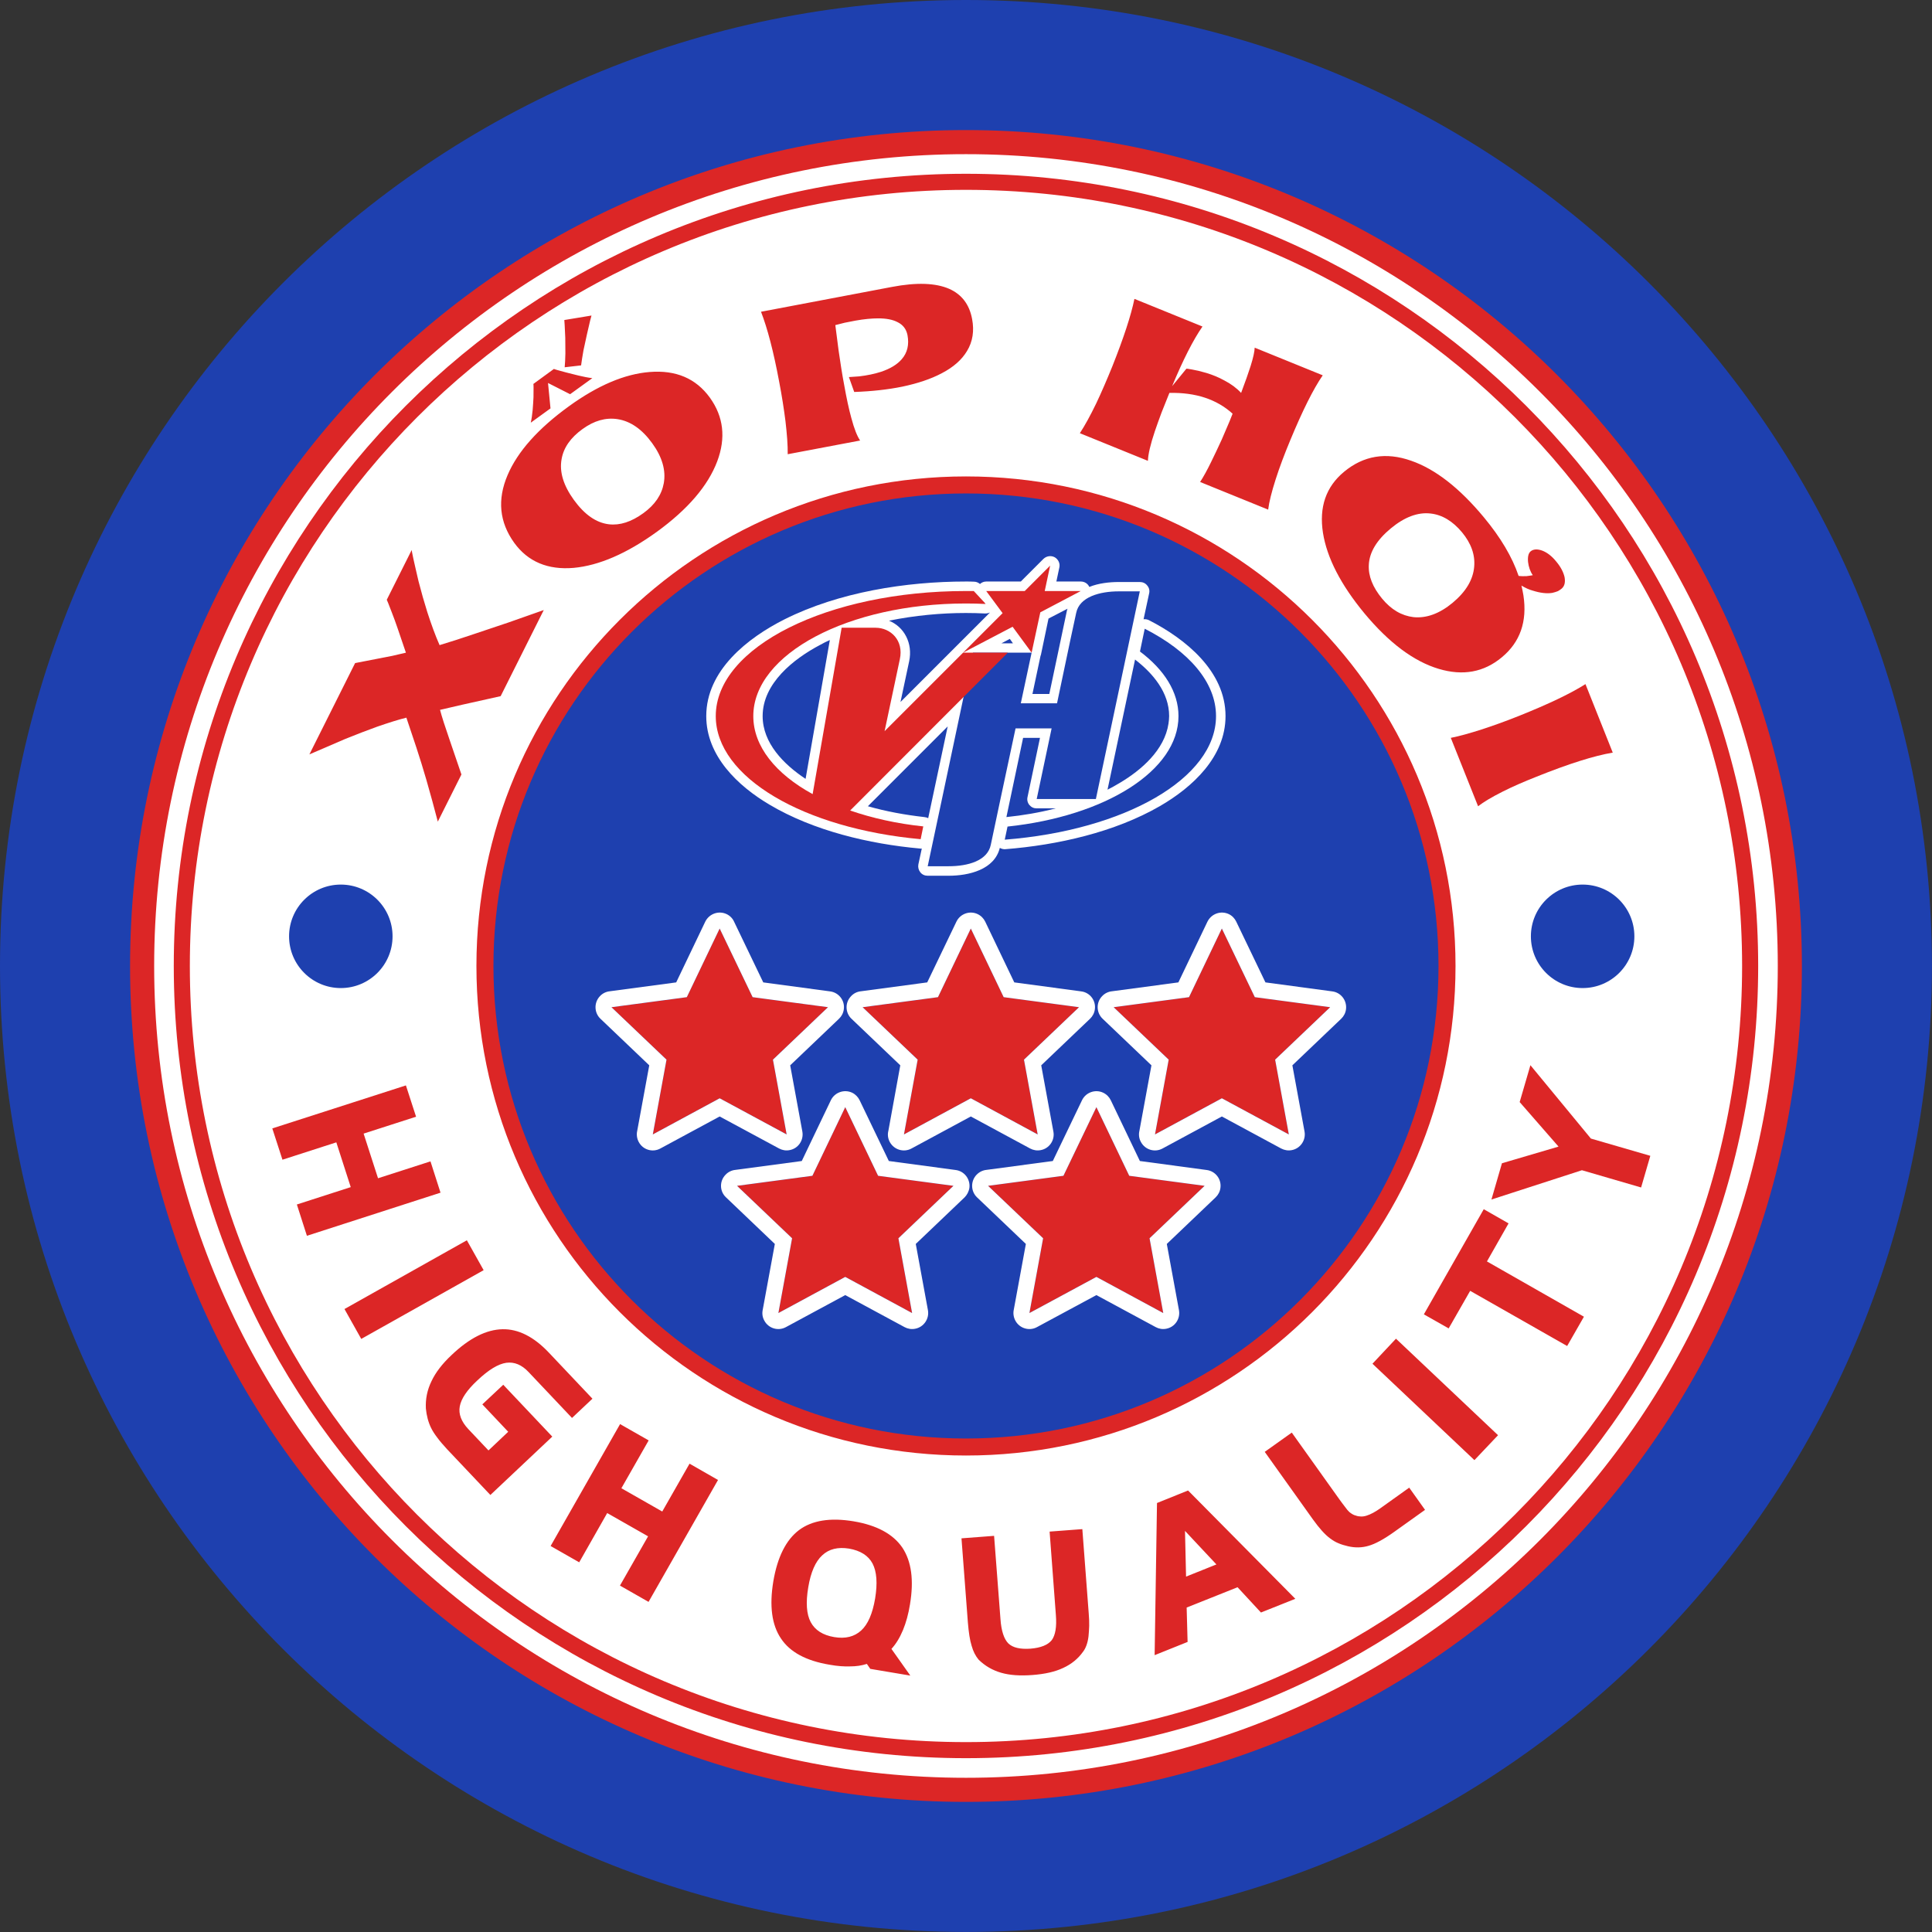 <svg width="1004" height="1004" viewBox="0 0 1004 1004" fill="none" xmlns="http://www.w3.org/2000/svg">
<rect x="0" y="0" width="1004" height="1004" fill="#333333" stroke="none"/>
<path d="M501.987 1003.97C779.227 1003.97 1003.97 779.227 1003.97 501.987C1003.97 224.747 779.227 0 501.987 0C224.747 0 0 224.747 0 501.987C0 779.227 224.747 1003.97 501.987 1003.97Z" fill="#1E40AF"/>
<path d="M501.987 930.122C738.44 930.122 930.122 738.439 930.122 501.987C930.122 265.535 738.44 73.852 501.987 73.852C265.535 73.852 73.853 265.535 73.853 501.987C73.853 738.439 265.535 930.122 501.987 930.122Z" fill="white" stroke="#DC2626" stroke-width="12.524" stroke-miterlimit="2.613"/>
<path d="M501.987 909.495C727.047 909.495 909.495 727.047 909.495 501.987C909.495 276.927 727.047 94.48 501.987 94.48C276.927 94.48 94.48 276.927 94.48 501.987C94.48 727.047 276.927 909.495 501.987 909.495Z" fill="white" stroke="#DC2626" stroke-width="8.349" stroke-miterlimit="2.613"/>
<path d="M159.492 642.202L154.274 625.934L182.267 616.909L174.778 593.642L146.784 602.667L141.504 586.398L210.937 564.052L216.216 580.321L188.959 589.1L196.449 612.305L223.706 603.526L228.924 619.795L159.492 642.202ZM187.731 695.796L179.014 680.264L242.614 644.535L251.331 660.067L187.731 695.796V695.796ZM254.831 776.892L232.3 753.073C230.336 750.924 228.617 748.96 227.266 747.118C225.854 745.276 224.749 743.557 224.013 742.022C222.539 739.014 221.68 735.638 221.312 731.954C221.066 727.105 221.987 722.378 224.197 717.835C226.346 713.23 229.845 708.688 234.633 704.206C243.903 695.366 252.743 690.946 261.092 690.762C269.319 690.577 277.422 694.629 285.341 703.04L307.872 726.859L297.251 736.866L274.721 713.046C271.16 709.24 267.293 707.644 263.118 708.196C258.882 708.81 253.91 711.818 248.016 717.405C242.675 722.378 239.667 726.859 238.931 730.849C238.194 734.84 239.729 738.769 243.351 742.636L253.848 753.748L264.1 744.048L250.656 729.806L261.522 719.615L286.999 746.565L254.831 776.892V776.892ZM337.032 832.45L322.176 823.978L336.786 798.379L315.545 786.285L300.996 811.884L286.14 803.412L322.237 740.058L337.093 748.53L322.912 773.393L344.153 785.487L358.334 760.624L373.129 769.095L337.032 832.45V832.45ZM473.072 870.757L452.261 867.258L450.481 864.68C447.841 865.539 444.956 865.969 441.886 865.969C438.817 866.092 435.195 865.846 431.143 865.11C418.926 863.084 410.516 858.541 405.85 851.481C401.062 844.421 399.773 834.537 401.86 821.83C404.009 809.122 408.49 800.22 415.243 795.125C421.996 790.091 431.45 788.556 443.605 790.582C455.638 792.608 464.048 797.151 468.898 804.211C473.686 811.393 474.976 821.216 472.888 833.739C472.09 838.712 470.862 843.193 469.266 847.061C467.609 851.051 465.583 854.366 463.25 856.883L473.072 870.757V870.757ZM454.778 830.67C456.067 822.75 455.638 816.734 453.428 812.498C451.218 808.385 447.166 805.807 441.211 804.763C435.44 803.842 430.775 804.947 427.275 808.262C423.776 811.455 421.321 817.041 420.031 824.838C418.681 832.818 419.111 838.896 421.321 843.009C423.592 847.184 427.644 849.762 433.537 850.744C439.308 851.727 443.974 850.56 447.534 847.306C451.033 844.114 453.428 838.589 454.778 830.67V830.67ZM565.772 838.343C565.956 840.799 566.079 843.009 566.017 844.912C565.956 846.815 565.833 848.657 565.649 850.499C565.219 853.875 564.237 856.515 562.825 858.357C560.246 861.979 556.809 864.803 552.511 866.767C548.275 868.793 542.934 869.959 536.55 870.451C530.165 870.942 524.702 870.573 520.281 869.284C515.8 867.995 511.871 865.724 508.556 862.47C506.96 860.567 505.732 858.173 504.934 855.287C504.013 852.402 503.399 848.35 502.969 843.071L499.654 799.422L516.598 798.133L519.913 841.413C520.343 847.552 521.755 851.788 524.026 854.059C526.359 856.269 530.165 857.129 535.506 856.761C540.847 856.331 544.531 854.857 546.556 852.34C548.46 849.762 549.196 845.403 548.705 839.264L545.451 795.923L562.457 794.634L565.772 838.343V838.343ZM673.143 830.854L655.278 837.975L643.123 824.838L616.664 835.397L617.155 853.261L600.027 860.137L601.255 781.067L617.401 774.559L673.143 830.854V830.854ZM632.134 812.989L615.805 795.555L616.357 819.313L632.134 812.989ZM740.549 784.627L724.465 796.107C719.124 799.913 714.704 802.308 711.266 803.29C707.828 804.333 704.206 804.395 700.523 803.535C698.681 803.106 697.024 802.614 695.612 802.001C694.2 801.448 692.726 800.589 691.253 799.484C688.552 797.519 685.605 794.204 682.29 789.6L657.243 754.485L671.301 744.478L696.041 779.163C697.085 780.575 698.006 781.865 698.927 783.031C699.786 784.259 700.584 785.18 701.26 785.794C702.487 786.776 703.592 787.39 704.513 787.574C705.495 787.942 706.355 788.065 707.153 788.065C708.012 788.126 709.056 788.004 710.161 787.635C712.31 786.96 714.704 785.671 717.282 783.829L732.323 773.086L740.549 784.627V784.627ZM778.488 745.829L766.21 758.782L713.231 708.688L725.447 695.673L778.488 745.829ZM783.952 635.756L772.718 655.524L823.119 684.254L814.402 699.479L764 670.81L752.827 690.332L739.935 683.026L771.06 628.389L783.952 635.756V635.756ZM795.309 553.555L826.741 591.678L857.62 600.641L852.832 617.094L822.075 608.131L775.05 623.355L780.514 604.509L809.92 595.853L789.723 572.708L795.309 553.555V553.555Z" fill="#DC2626"/>
<path d="M177.111 513.467C191.961 513.467 203.999 501.429 203.999 486.578C203.999 471.728 191.961 459.689 177.111 459.689C162.26 459.689 150.222 471.728 150.222 486.578C150.222 501.429 162.26 513.467 177.111 513.467Z" fill="#1E40AF"/>
<path d="M822.444 513.467C837.294 513.467 849.333 501.429 849.333 486.578C849.333 471.728 837.294 459.689 822.444 459.689C807.593 459.689 795.555 471.728 795.555 486.578C795.555 501.429 807.593 513.467 822.444 513.467Z" fill="#1E40AF"/>
<path d="M228.433 335.251C233.774 333.655 239.851 331.691 246.727 329.358L264.285 323.465L282.579 317.019L260.171 361.772L240.342 366.192C236.229 367.113 232.362 368.034 228.678 368.893C229.047 370.428 229.722 372.577 230.643 375.523C231.379 377.795 232.362 380.742 233.589 384.302L239.79 402.474L227.512 426.968C225.67 419.847 223.706 412.726 221.618 405.42C219.961 399.65 218.181 394.002 216.339 388.354L211.182 372.945C207.192 373.927 202.096 375.523 195.896 377.672C190.985 379.452 185.521 381.54 179.443 383.995L160.781 392.037L184.539 344.583L203.815 340.838L210.936 339.18L206.762 326.902C205.718 323.833 204.675 320.948 203.631 318.308C201.974 313.949 201.053 311.678 200.991 311.678L213.945 285.832C213.883 285.832 214.19 287.306 214.804 290.314L215.97 295.471C216.462 297.681 217.014 299.891 217.505 302.101C218.917 307.626 220.452 312.967 222.048 318.062C224.074 324.324 226.161 330.095 228.433 335.251V335.251ZM287.858 191.721C287.981 191.844 290.068 192.458 294.243 193.563L300.627 195.159C303.206 195.773 305.6 196.264 307.81 196.51L296.269 204.859L284.789 199.027L286.078 212.226L275.826 219.654C276.256 217.751 276.563 215.541 276.808 213.024C276.992 210.936 277.115 208.726 277.238 206.455C277.299 201.973 277.299 199.641 277.176 199.518L287.858 191.721ZM341.329 276.378C325.675 287.674 311.309 293.875 298.172 295.102C284.727 296.269 274.353 291.91 267.231 282.088C259.496 271.344 258.33 259.619 263.793 246.85C269.012 234.633 279.632 222.723 295.655 211.121C310.573 200.316 324.57 194.361 337.584 193.317C351.213 192.212 361.649 196.633 368.893 206.639C376.015 216.523 377.304 227.573 372.7 239.79C367.911 252.436 357.475 264.653 341.329 276.378V276.378ZM298.233 259.803C303.758 267.415 309.775 271.651 316.405 272.449C322.114 273.125 328.069 271.222 334.331 266.679C340.347 262.32 343.846 257.163 344.951 251.086C346.118 244.455 344.153 237.518 338.935 230.336C333.655 223.03 327.639 218.856 320.886 217.812C314.747 216.891 308.731 218.61 302.715 222.969C296.514 227.45 292.892 232.607 291.849 238.562C290.621 245.192 292.77 252.252 298.233 259.803V259.803ZM307.38 163.973L306.644 166.736C306.091 169.068 305.6 171.34 305.048 173.611L303.206 182.083C302.653 185.275 302.224 187.854 301.978 189.88L293.445 190.862C293.629 189.02 293.752 186.565 293.813 183.618C293.813 181.224 293.813 178.522 293.752 175.514C293.629 173.427 293.568 171.217 293.445 169.007L293.261 166.306L307.38 163.973V163.973ZM463.434 149.117C476.326 146.661 486.21 147.029 493.27 150.099C499.777 152.984 503.767 158.202 505.179 165.815C506.346 171.954 505.486 177.54 502.54 182.39C499.838 186.933 495.48 190.801 489.464 193.931C483.816 196.94 477.001 199.211 468.898 200.93C461.347 202.465 452.998 203.385 443.912 203.692L441.149 195.957L446.49 195.589C450.665 195.098 454.471 194.3 457.909 193.195C462.636 191.599 466.197 189.45 468.591 186.687C471.538 183.311 472.52 179.136 471.599 174.164C470.985 171.033 469.266 168.761 466.319 167.349C463.802 166.06 460.487 165.446 456.374 165.446C452.998 165.446 449.069 165.815 444.587 166.613L438.939 167.718L434.09 168.946L435.809 182.267C436.729 188.652 437.65 194.607 438.694 200.07C439.922 206.946 441.149 212.717 442.439 217.321C443.912 222.846 445.447 226.714 446.982 228.924L409.349 236.045C409.411 231.379 408.981 225.67 408.183 218.856C407.385 212.594 406.341 205.78 404.929 198.474C401.983 182.636 398.79 170.542 395.475 162.009L463.434 149.117V149.117ZM624.89 169.682C620.102 176.558 614.822 186.933 609.113 200.684L616.541 191.599C616.541 191.537 617.523 191.66 619.488 192.028C620.593 192.212 621.698 192.458 622.803 192.704L626.916 193.809C630.354 194.852 633.423 196.141 636.186 197.676C639.747 199.518 642.632 201.667 644.965 204.184C647.113 198.474 648.771 193.809 649.876 190.309C651.288 185.828 651.963 182.636 652.025 180.671L687.385 195.036C682.474 202.158 676.826 213.515 670.442 228.924C667.434 236.168 664.917 242.859 662.952 248.998C660.803 255.69 659.514 260.908 659.023 264.837L623.662 250.472C625.381 247.832 627.284 244.394 629.372 240.097C631.091 236.598 632.932 232.73 634.897 228.433C636.247 225.302 637.598 222.171 638.949 218.979L640.545 214.988C632.318 207.499 621.33 203.877 607.701 204.184C606.166 207.928 604.816 211.305 603.649 214.313C602.299 217.935 601.132 221.189 600.15 224.074C597.817 231.011 596.651 236.106 596.528 239.483L561.167 225.118C563.746 221.189 566.57 216.032 569.639 209.709C572.463 203.754 575.226 197.308 578.05 190.371C583.882 175.699 587.749 163.973 589.529 155.317L624.89 169.682V169.682ZM722.746 274.598C715.502 280.614 711.634 286.937 711.327 293.568C711.021 299.338 713.353 305.17 718.265 311.125C722.992 316.834 728.394 319.965 734.533 320.702C741.224 321.377 748.039 318.922 754.853 313.274C761.79 307.503 765.535 301.241 766.087 294.488C766.64 288.288 764.491 282.333 759.764 276.624C754.914 270.792 749.451 267.538 743.496 266.863C736.804 266.065 729.867 268.705 722.746 274.598V274.598ZM790.644 304.311C791.073 306.03 791.38 307.749 791.687 309.468C793.713 322.973 789.968 333.717 780.453 341.575C771.121 349.371 760.194 351.336 747.67 347.591C734.717 343.723 721.825 334.085 709.056 318.738C696.778 303.881 689.595 289.946 687.508 276.931C685.421 263.548 689.043 252.989 698.436 245.192C708.565 236.782 720.229 234.817 733.305 239.421C745.89 243.78 758.475 253.603 771.121 268.827C779.839 279.325 785.855 289.454 789.17 299.277C790.521 299.461 791.871 299.461 793.283 299.4L795.555 299.093C796.169 298.97 796.476 298.909 796.537 298.909C795.186 296.944 794.388 294.611 794.081 292.033C793.836 289.332 794.266 287.49 795.432 286.508C796.844 285.341 798.931 285.219 801.448 286.139C804.027 287.122 806.482 289.025 808.754 291.849C811.025 294.55 812.437 297.251 813.051 299.891C813.542 302.653 813.051 304.618 811.516 305.907C810.902 306.398 810.288 306.828 809.613 307.196C808.692 307.565 807.71 307.871 806.605 308.117C803.842 308.547 800.466 308.178 796.598 306.951C794.695 306.459 792.731 305.539 790.644 304.311V304.311ZM838.098 391.116C828.521 392.713 815.261 396.887 798.44 403.64C791.749 406.28 785.855 408.858 780.76 411.437C775.173 414.261 770.937 416.778 768.113 418.988L753.932 383.443C758.352 382.583 763.816 381.049 770.323 378.961C776.34 376.997 782.786 374.664 789.538 371.963C804.702 365.885 816.182 360.421 823.917 355.51L838.098 391.116V391.116Z" fill="#DC2626"/>
<path d="M501.987 751.968C640.047 751.968 751.968 640.047 751.968 501.987C751.968 363.926 640.047 252.006 501.987 252.006C363.926 252.006 252.006 363.926 252.006 501.987C252.006 640.047 363.926 751.968 501.987 751.968Z" fill="#1E40AF" stroke="#DC2626" stroke-width="8.84" stroke-miterlimit="2.613"/>
<path fill-rule="evenodd" clip-rule="evenodd" d="M373.989 482.526L391.117 518.194L430.283 523.412L401.676 550.669L408.797 589.529L373.989 570.744L339.242 589.529L346.363 550.669L317.755 523.412L356.922 518.194L373.989 482.526Z" fill="#DC2626"/>
<path fill-rule="evenodd" clip-rule="evenodd" d="M381.478 478.966L396.642 510.52L431.327 515.186C435.87 515.738 439.124 519.913 438.51 524.456C438.264 526.42 437.343 528.139 435.993 529.428L410.639 553.616L416.962 588.056C417.76 592.537 414.813 596.896 410.27 597.694C408.367 598.063 406.464 597.694 404.868 596.835L373.989 580.198L343.171 596.835C339.119 599.045 334.085 597.51 331.936 593.458C330.954 591.617 330.709 589.529 331.138 587.688L337.4 553.616L312.046 529.428C308.731 526.298 308.608 521.018 311.739 517.703C313.151 516.168 315.054 515.309 316.957 515.125L351.397 510.52L366.499 478.966C368.525 474.853 373.436 473.072 377.611 475.037C379.391 475.896 380.742 477.308 381.478 478.966V478.966ZM373.989 482.526L391.117 518.194L430.283 523.412L401.676 550.669L408.797 589.529L373.989 570.744L339.242 589.529L346.363 550.669L317.755 523.412L356.922 518.194L373.989 482.526V482.526Z" fill="white"/>
<path fill-rule="evenodd" clip-rule="evenodd" d="M504.504 482.526L521.57 518.194L560.737 523.412L532.129 550.669L539.251 589.529L504.504 570.744L469.757 589.529L476.878 550.669L448.271 523.412L487.437 518.194L504.504 482.526Z" fill="#DC2626"/>
<path fill-rule="evenodd" clip-rule="evenodd" d="M511.994 478.966L527.096 510.52L561.842 515.186C566.385 515.738 569.578 519.913 568.964 524.456C568.718 526.42 567.797 528.139 566.447 529.428L541.093 553.616L547.416 588.056C548.275 592.537 545.267 596.896 540.786 597.694C538.821 598.063 536.918 597.694 535.322 596.835L504.504 580.198L473.686 596.835C469.635 599.045 464.6 597.51 462.39 593.458C461.408 591.617 461.163 589.529 461.654 587.688L467.854 553.616L442.5 529.428C439.185 526.298 439.062 521.018 442.254 517.703C443.666 516.168 445.508 515.309 447.473 515.125L481.851 510.52L497.014 478.966C498.979 474.853 503.952 473.072 508.065 475.037C509.845 475.896 511.196 477.308 511.994 478.966V478.966ZM504.504 482.526L521.571 518.194L560.737 523.412L532.13 550.669L539.251 589.529L504.504 570.744L469.757 589.529L476.879 550.669L448.271 523.412L487.438 518.194L504.504 482.526Z" fill="white"/>
<path fill-rule="evenodd" clip-rule="evenodd" d="M634.958 482.526L652.086 518.194L691.253 523.412L662.645 550.669L669.766 589.529L634.958 570.744L600.211 589.529L607.332 550.669L578.725 523.412L617.891 518.194L634.958 482.526Z" fill="#DC2626"/>
<path fill-rule="evenodd" clip-rule="evenodd" d="M642.448 478.966L657.611 510.52L692.297 515.186C696.84 515.738 700.032 519.913 699.479 524.456C699.234 526.42 698.313 528.139 696.962 529.428L671.608 553.616L677.931 588.056C678.729 592.537 675.721 596.896 671.24 597.694C669.337 598.063 667.434 597.694 665.776 596.835L634.958 580.198L604.14 596.835C600.089 599.045 595.055 597.51 592.906 593.458C591.862 591.617 591.678 589.529 592.108 587.688L598.37 553.616L573.016 529.428C569.701 526.298 569.516 521.018 572.709 517.703C574.121 516.168 576.024 515.309 577.927 515.125L612.367 510.52L627.469 478.966C629.495 474.853 634.406 473.072 638.58 475.037C640.361 475.896 641.65 477.308 642.448 478.966V478.966ZM634.958 482.526L652.086 518.194L691.253 523.412L662.645 550.669L669.766 589.529L634.958 570.744L600.212 589.529L607.333 550.669L578.725 523.412L617.892 518.194L634.958 482.526Z" fill="white"/>
<path fill-rule="evenodd" clip-rule="evenodd" d="M439.247 575.348L456.313 611.016L495.48 616.234L466.872 643.491L473.993 682.351L439.247 663.566L404.5 682.351L411.621 643.491L383.013 616.234L422.18 611.016L439.247 575.348Z" fill="#DC2626"/>
<path fill-rule="evenodd" clip-rule="evenodd" d="M446.736 571.788L461.9 603.342L496.585 608.008C501.128 608.56 504.32 612.735 503.768 617.278C503.461 619.242 502.54 620.961 501.251 622.25L475.897 646.438L482.22 680.878C483.018 685.359 480.01 689.718 475.528 690.516C473.564 690.884 471.661 690.516 470.064 689.657L439.247 673.02L408.429 689.657C404.377 691.867 399.343 690.332 397.194 686.28C396.151 684.438 395.967 682.413 396.396 680.509L402.658 646.438L377.304 622.25C373.928 619.119 373.805 613.84 376.997 610.525C378.409 608.99 380.312 608.131 382.215 607.946L416.655 603.342L431.757 571.788C433.721 567.674 438.694 565.894 442.869 567.859C444.588 568.718 445.938 570.13 446.736 571.788V571.788ZM439.247 575.348L456.313 611.016L495.48 616.234L466.872 643.491L473.993 682.351L439.247 663.566L404.5 682.351L411.621 643.491L383.013 616.234L422.18 611.016L439.247 575.348Z" fill="white"/>
<path fill-rule="evenodd" clip-rule="evenodd" d="M569.762 575.348L586.828 611.016L625.995 616.234L597.387 643.491L604.508 682.351L569.762 663.566L534.953 682.351L542.075 643.491L513.467 616.234L552.634 611.016L569.762 575.348Z" fill="#DC2626"/>
<path fill-rule="evenodd" clip-rule="evenodd" d="M577.252 571.788L592.354 603.342L627.039 608.008C631.582 608.56 634.836 612.735 634.222 617.278C633.976 619.242 633.055 620.961 631.705 622.25L606.351 646.438L612.674 680.878C613.472 685.359 610.525 689.718 605.982 690.516C604.079 690.884 602.176 690.516 600.58 689.657L569.762 673.02L538.883 689.657C534.892 691.867 529.797 690.332 527.648 686.28C526.666 684.438 526.421 682.413 526.85 680.509L533.112 646.438L507.758 622.25C504.443 619.119 504.32 613.84 507.451 610.525C508.924 608.99 510.766 608.131 512.669 607.946L547.109 603.342L562.272 571.788C564.237 567.674 569.209 565.894 573.323 567.859C575.103 568.718 576.454 570.13 577.252 571.788V571.788ZM569.762 575.348L586.828 611.016L625.995 616.234L597.388 643.491L604.509 682.351L569.762 663.566L534.954 682.351L542.075 643.491L513.467 616.234L552.634 611.016L569.762 575.348Z" fill="white"/>
<g clip-path="url(#clip0_157_550)">
<path fill-rule="evenodd" clip-rule="evenodd" d="M548.623 420.086H538.742C537.209 420.086 535.931 419.49 534.909 418.298C533.972 417.105 533.632 415.657 533.972 414.209L540.446 383.459H531.672L522.984 424.686C522.984 424.601 522.984 424.601 523.069 424.601C531.417 423.749 540.105 422.301 548.623 420.086ZM509.27 303.475C510.122 302.708 511.229 302.197 512.507 302.197H530.48L542.235 290.442C543.853 288.909 546.153 288.568 548.112 289.59C549.986 290.698 551.008 292.827 550.497 294.957L548.964 302.197H561.656C563.615 302.197 565.319 303.305 566.085 305.008C570.94 303.049 576.563 302.453 581.418 302.453H592.321C593.854 302.453 595.217 303.049 596.154 304.242C597.176 305.434 597.517 306.882 597.176 308.33L594.28 321.789C595.302 321.703 596.239 321.874 597.091 322.3C616.086 332.01 636.87 348.79 636.87 372.13C636.87 393.254 619.834 409.013 602.798 418.894C579.203 432.523 549.475 439.167 522.473 441.296C521.451 441.382 520.429 441.126 519.577 440.615C516.766 452.029 503.308 455.096 493.001 455.096H482.098C480.565 455.096 479.202 454.499 478.265 453.307C477.328 452.114 476.987 450.666 477.243 449.218L479.031 440.955C478.69 441.041 478.35 441.041 478.009 440.955C451.774 438.57 422.812 431.756 399.984 418.212C383.374 408.417 367.02 392.829 367.02 372.13C367.02 348.365 388.485 331.499 407.821 321.789C435.93 307.734 470.769 302.197 501.945 302.197C503.308 302.197 504.67 302.197 506.118 302.283C507.311 302.283 508.333 302.708 509.27 303.475V303.475ZM554.756 316.337L544.875 321.448L540.957 340.187C540.872 340.443 540.787 340.699 540.701 340.954L536.528 360.631H545.301L554.416 317.444C554.501 317.104 554.586 316.678 554.756 316.337ZM526.391 334.31L524.773 332.01L520.429 334.31H523.751H526.391ZM492.49 377.496L451.007 418.979C460.547 421.705 470.428 423.494 480.309 424.601C481.075 424.686 481.757 424.857 482.353 425.197L492.49 377.496ZM497.004 335.758L514.466 318.296C513.7 318.637 512.848 318.807 511.911 318.807C508.589 318.637 505.267 318.552 501.945 318.552C488.997 318.552 475.283 319.83 461.995 322.555C469.917 325.792 474.432 334.31 472.472 343.595L467.958 364.804L497.004 335.758V335.758ZM431.245 332.607C429.542 333.373 427.753 334.225 426.134 335.162C412.421 342.402 396.321 355.094 396.321 372.13C396.321 386.184 407.31 397.258 418.639 404.754L431.245 332.607ZM575.54 410.376C577.67 409.269 579.799 408.161 581.844 406.883C593.087 400.239 605.183 389.762 607.227 376.048C607.397 374.771 607.568 373.493 607.568 372.13C607.568 359.864 599.135 349.898 589.851 342.743L575.54 410.376V410.376Z" fill="white"/>
<path fill-rule="evenodd" clip-rule="evenodd" d="M523.58 429.542C574.262 424.175 612.423 400.58 612.423 372.13C612.423 359.608 605.012 348.024 592.406 338.569L594.876 326.729C617.789 338.399 631.929 354.497 631.929 372.13C631.929 404.583 584.314 431.501 522.132 436.356L523.58 429.542ZM586.954 332.692L584.739 343.169L584.313 345.213L569.492 415.231H538.742L546.494 378.518H527.754L520.684 411.653L519.917 415.231L514.892 438.996C513.188 447.344 502.967 450.155 493.001 450.155H482.098L489.508 415.231L505.607 339.165H536.102L530.48 365.486H549.305L556.204 332.692L559.271 318.466C560.974 310.204 571.452 307.308 581.418 307.308H592.32L586.954 332.692V332.692Z" fill="#1E40AF"/>
<path fill-rule="evenodd" clip-rule="evenodd" d="M501.945 307.138C503.308 307.138 504.671 307.138 506.033 307.138L511.74 313.271L512.166 313.867C508.844 313.697 505.437 313.611 501.945 313.611C440.871 313.611 391.466 339.847 391.466 372.13C391.466 387.888 403.136 402.198 422.301 412.676L437.378 326.218H455.01C462.762 326.218 469.747 332.692 467.617 342.573L459.696 379.967L500.497 339.165L521.025 318.637L512.507 307.138H532.524L545.727 293.935L542.916 307.138H561.656L540.617 318.211L536.102 339.165L526.221 325.707L500.497 339.165H523.751L441.808 421.194C453.137 425.112 465.999 428.008 479.798 429.456L478.435 436.1C417.872 430.563 371.96 404.072 371.96 372.13C371.96 336.269 430.138 307.138 501.945 307.138V307.138Z" fill="#DC2626"/>
</g>
<defs>
<clipPath id="clip0_157_550">
<rect width="269.85" height="166.101" fill="white" transform="translate(367.02 288.994)"/>
</clipPath>
</defs>
</svg>

